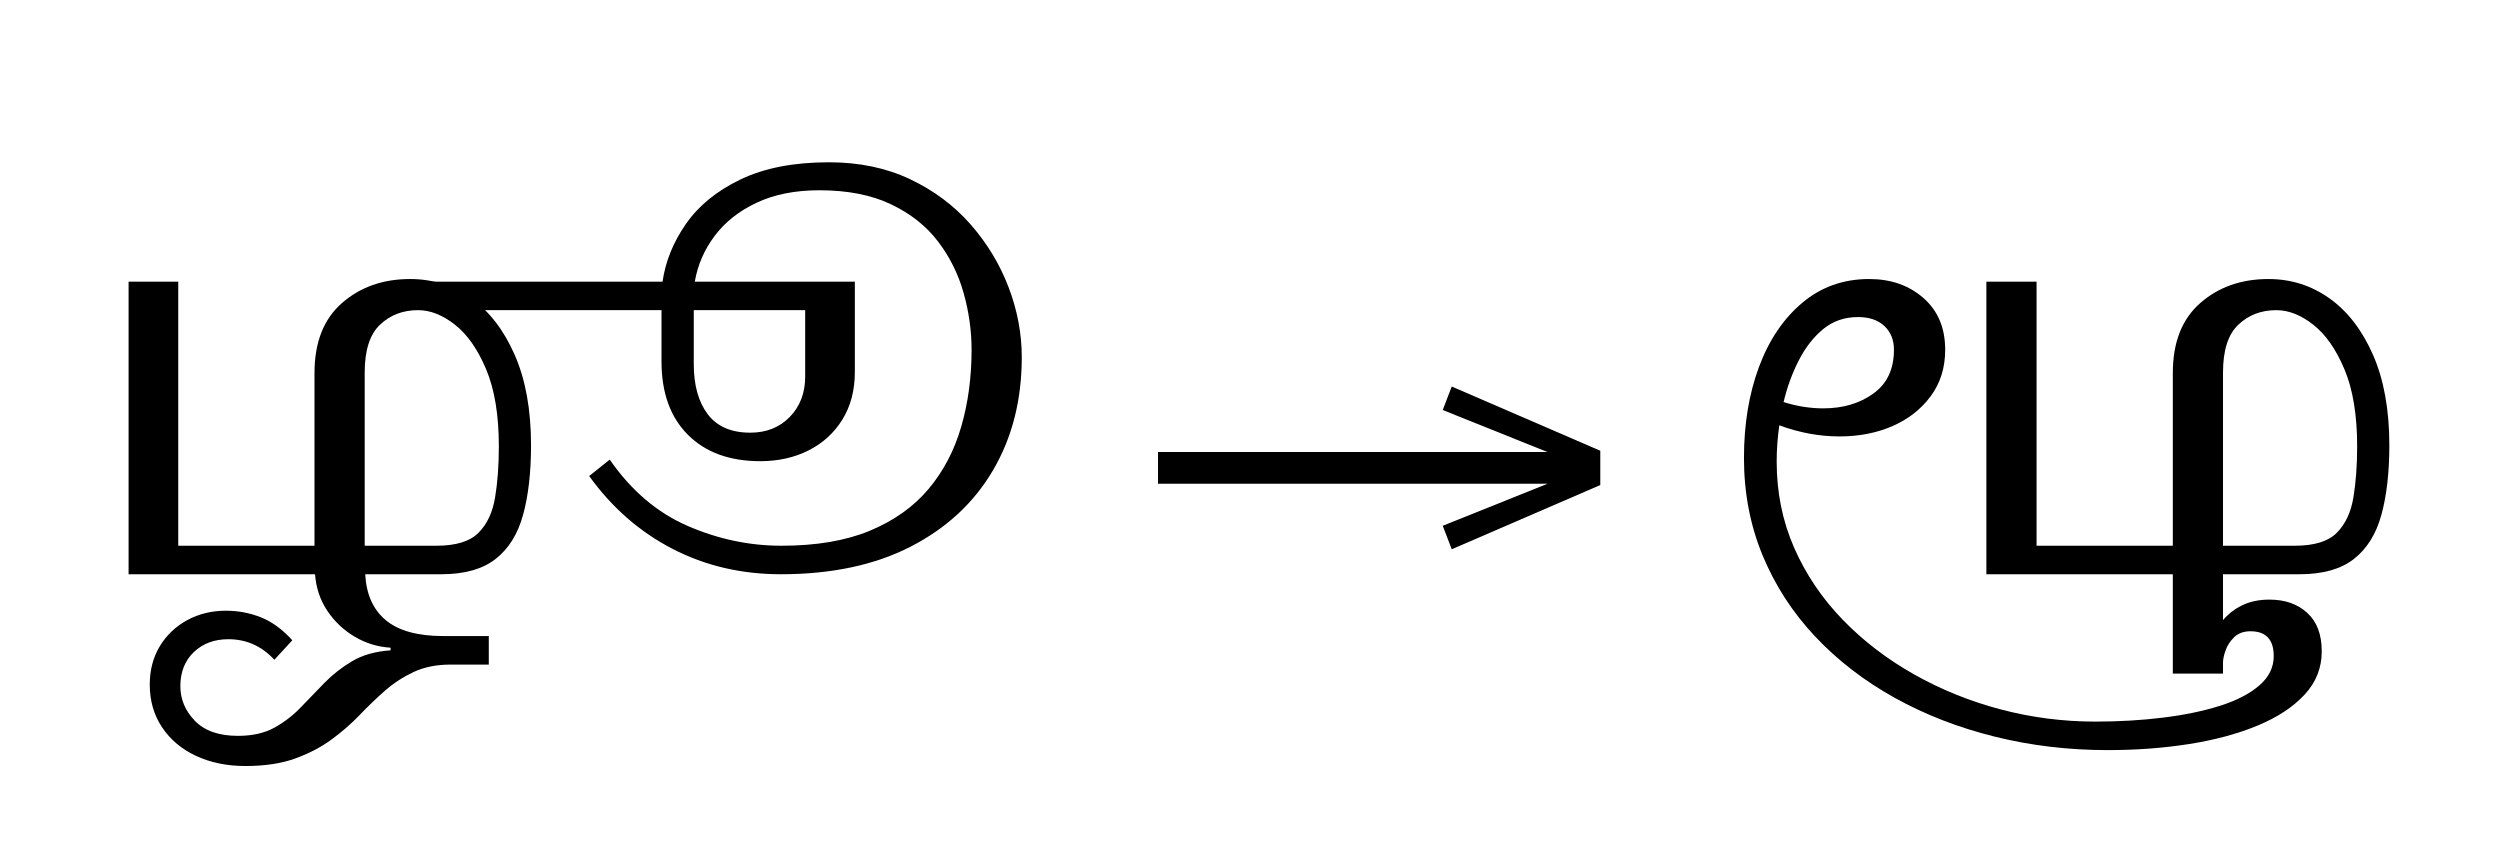 <?xml version="1.0" standalone="no"?>
<!DOCTYPE svg PUBLIC "-//W3C//DTD SVG 1.1//EN"
 "http://www.w3.org/Graphics/SVG/1.1/DTD/svg11.dtd">
<!-- Created with svg_stack (http://github.com/astraw/svg_stack) -->
<svg xmlns="http://www.w3.org/2000/svg" xmlns:sodipodi="http://sodipodi.sourceforge.net/DTD/sodipodi-0.dtd" xmlns:xlink="http://www.w3.org/1999/xlink" version="1.1" width="650.82" height="219.648">
  <defs><g>
<symbol overflow="visible" id="id0:glyph0-0">
<path style="stroke:none;" d="M 10.344 -0.547 L 10.344 -79.094 L 55.547 -79.094 L 55.547 -0.547 Z M 15.953 -6.156 L 49.938 -6.156 L 49.938 -73.484 L 15.953 -73.484 Z M 15.953 -6.156 "/>
</symbol>
<symbol overflow="visible" id="id0:glyph0-1">
<path style="stroke:none;" d="M 10.781 0 L 10.781 -60.938 L 21.125 -60.938 L 21.125 -5.938 L 49.5 -5.938 L 49.5 -41.906 C 49.5 -48.289 51.406 -53.148 55.219 -56.484 C 59.031 -59.816 63.758 -61.484 69.406 -61.484 C 74.102 -61.484 78.336 -60.145 82.109 -57.469 C 85.891 -54.789 88.914 -50.867 91.188 -45.703 C 93.457 -40.535 94.594 -34.25 94.594 -26.844 C 94.594 -21.195 94.039 -16.375 92.938 -12.375 C 91.844 -8.375 89.938 -5.312 87.219 -3.188 C 84.508 -1.062 80.738 0 75.906 0 L 60.062 0 C 60.281 4.176 61.707 7.363 64.344 9.562 C 66.988 11.77 70.988 12.875 76.344 12.875 L 85.797 12.875 L 85.797 18.812 L 77.875 18.812 C 74.945 18.812 72.379 19.32 70.172 20.344 C 67.973 21.375 65.973 22.676 64.172 24.25 C 62.379 25.832 60.602 27.539 58.844 29.375 C 57.082 31.207 55.117 32.91 52.953 34.484 C 50.797 36.055 48.285 37.359 45.422 38.391 C 42.566 39.422 39.125 39.938 35.094 39.938 C 31.281 39.938 27.867 39.238 24.859 37.844 C 21.848 36.445 19.484 34.461 17.766 31.891 C 16.047 29.328 15.188 26.359 15.188 22.984 C 15.188 19.984 15.879 17.328 17.266 15.016 C 18.66 12.703 20.566 10.883 22.984 9.562 C 25.41 8.25 28.086 7.594 31.016 7.594 C 33.586 7.594 36.023 8.051 38.328 8.969 C 40.641 9.883 42.82 11.477 44.875 13.75 L 41.141 17.812 C 38.504 14.957 35.312 13.531 31.562 13.531 C 28.633 13.531 26.234 14.426 24.359 16.219 C 22.492 18.02 21.562 20.383 21.562 23.312 C 21.562 26.031 22.566 28.43 24.578 30.516 C 26.598 32.609 29.586 33.656 33.547 33.656 C 36.555 33.656 39.086 33.086 41.141 31.953 C 43.191 30.816 45.023 29.406 46.641 27.719 C 48.254 26.031 49.906 24.32 51.594 22.594 C 53.281 20.875 55.203 19.375 57.359 18.094 C 59.523 16.812 62.188 16.062 65.344 15.844 L 65.344 15.297 C 62.695 15.141 60.219 14.383 57.906 13.031 C 55.602 11.676 53.695 9.879 52.188 7.641 C 50.688 5.41 49.828 2.863 49.609 0 Z M 59.953 -5.938 L 74.906 -5.938 C 78.938 -5.938 81.848 -6.832 83.641 -8.625 C 85.441 -10.426 86.598 -12.883 87.109 -16 C 87.629 -19.125 87.891 -22.664 87.891 -26.625 C 87.891 -33.145 87.008 -38.492 85.25 -42.672 C 83.488 -46.859 81.32 -49.957 78.75 -51.969 C 76.188 -53.988 73.625 -55 71.062 -55 C 67.906 -55 65.266 -53.988 63.141 -51.969 C 61.016 -49.957 59.953 -46.641 59.953 -42.016 Z M 59.953 -5.938 "/>
</symbol>
<symbol overflow="visible" id="id0:glyph0-2">
<path style="stroke:none;" d="M 44.984 0 C 36.773 0 29.258 -1.758 22.438 -5.281 C 15.613 -8.801 9.82 -13.859 5.062 -20.453 L 9.344 -23.875 C 13.82 -17.414 19.234 -12.812 25.578 -10.062 C 31.922 -7.312 38.426 -5.938 45.094 -5.938 C 52.352 -5.938 58.492 -6.977 63.516 -9.062 C 68.547 -11.156 72.617 -14.051 75.734 -17.75 C 78.848 -21.457 81.117 -25.785 82.547 -30.734 C 83.984 -35.691 84.703 -41.031 84.703 -46.75 C 84.703 -50.707 84.148 -54.645 83.047 -58.562 C 81.953 -62.488 80.176 -66.066 77.719 -69.297 C 75.258 -72.523 71.992 -75.109 67.922 -77.047 C 63.848 -78.992 58.879 -79.969 53.016 -79.969 C 47.961 -79.969 43.602 -79.102 39.938 -77.375 C 36.27 -75.656 33.352 -73.348 31.188 -70.453 C 29.02 -67.555 27.645 -64.383 27.062 -60.938 L 60.391 -60.938 L 60.391 -42.125 C 60.391 -38.312 59.523 -35.008 57.797 -32.219 C 56.078 -29.438 53.734 -27.297 50.766 -25.797 C 47.797 -24.297 44.441 -23.547 40.703 -23.547 C 34.316 -23.547 29.289 -25.379 25.625 -29.047 C 21.957 -32.711 20.125 -37.805 20.125 -44.328 L 20.125 -55 L -24.859 -55 L -29.156 -60.938 L 20.344 -60.938 C 20.938 -65.113 22.551 -69.109 25.188 -72.922 C 27.832 -76.742 31.629 -79.844 36.578 -82.219 C 41.523 -84.602 47.664 -85.797 55 -85.797 C 61.301 -85.797 66.926 -84.625 71.875 -82.281 C 76.832 -79.938 81.035 -76.801 84.484 -72.875 C 87.93 -68.945 90.57 -64.582 92.406 -59.781 C 94.238 -54.977 95.156 -50.117 95.156 -45.203 C 95.156 -36.336 93.172 -28.508 89.203 -21.719 C 85.242 -14.938 79.523 -9.617 72.047 -5.766 C 64.566 -1.922 55.547 0 44.984 0 Z M 26.844 -43.781 C 26.844 -39.383 27.812 -35.898 29.75 -33.328 C 31.695 -30.766 34.648 -29.484 38.609 -29.484 C 41.984 -29.484 44.734 -30.582 46.859 -32.781 C 48.984 -34.977 50.047 -37.766 50.047 -41.141 L 50.047 -55 L 26.844 -55 Z M 26.844 -43.781 "/>
</symbol>
</g>
<g>
<symbol overflow="visible" id="id1:glyph0-0">
<path style="stroke:none;" d="M 5.375 -96.688 L 69.828 -96.688 L 69.828 0 L 5.375 0 Z M 8.062 -2.688 L 67.141 -2.688 L 67.141 -94 L 8.062 -94 Z M 8.062 -2.688 "/>
</symbol>
<symbol overflow="visible" id="id1:glyph0-1">
<path style="stroke:none;" d="M 68.156 -13.75 L 66.281 -18.641 L 88.094 -27.391 L 6.984 -27.391 L 6.984 -34 L 88.094 -34 L 66.281 -42.75 L 68.156 -47.641 L 99.094 -34.266 L 99.094 -27.125 Z M 68.156 -13.75 "/>
</symbol>
</g>
<g>
<symbol overflow="visible" id="id2:glyph0-0">
<path style="stroke:none;" d="M 10.344 -0.547 L 10.344 -79.094 L 55.547 -79.094 L 55.547 -0.547 Z M 15.953 -6.156 L 49.938 -6.156 L 49.938 -73.484 L 15.953 -73.484 Z M 15.953 -6.156 "/>
</symbol>
<symbol overflow="visible" id="id2:glyph0-1">
<path style="stroke:none;" d="M 57.422 0 L 57.422 -60.938 L 67.875 -60.938 L 67.875 -5.938 L 96.25 -5.938 L 96.25 -41.906 C 96.25 -48.289 98.156 -53.148 101.969 -56.484 C 105.781 -59.816 110.508 -61.484 116.156 -61.484 C 120.852 -61.484 125.086 -60.145 128.859 -57.469 C 132.641 -54.789 135.664 -50.867 137.938 -45.703 C 140.207 -40.535 141.344 -34.25 141.344 -26.844 C 141.344 -21.195 140.789 -16.375 139.688 -12.375 C 138.594 -8.375 136.688 -5.312 133.969 -3.188 C 131.258 -1.062 127.488 0 122.656 0 L 106.703 0 L 106.703 9.562 C 107.797 8.25 109.148 7.207 110.766 6.438 C 112.379 5.664 114.25 5.281 116.375 5.281 C 119.602 5.281 122.223 6.195 124.234 8.031 C 126.254 9.863 127.266 12.539 127.266 16.062 C 127.266 19.508 126.07 22.516 123.688 25.078 C 121.312 27.648 118.051 29.797 113.906 31.516 C 109.758 33.234 105.008 34.516 99.656 35.359 C 94.301 36.203 88.656 36.625 82.719 36.625 C 74.508 36.625 66.645 35.688 59.125 33.812 C 51.602 31.945 44.672 29.254 38.328 25.734 C 31.984 22.211 26.461 17.957 21.766 12.969 C 17.078 7.988 13.43 2.363 10.828 -3.906 C 8.234 -10.176 6.938 -16.941 6.938 -24.203 C 6.938 -31.242 7.977 -37.566 10.062 -43.172 C 12.156 -48.785 15.16 -53.238 19.078 -56.531 C 23.004 -59.832 27.645 -61.484 33 -61.484 C 37.539 -61.484 41.316 -60.16 44.328 -57.516 C 47.336 -54.879 48.844 -51.289 48.844 -46.75 C 48.844 -43.008 47.832 -39.781 45.812 -37.062 C 43.801 -34.352 41.145 -32.281 37.844 -30.844 C 34.539 -29.414 30.875 -28.703 26.844 -28.703 C 22.656 -28.703 18.473 -29.473 14.297 -31.016 C 13.93 -28.453 13.75 -25.926 13.75 -23.438 C 13.75 -17.051 14.957 -11.086 17.375 -5.547 C 19.801 -0.016 23.156 4.969 27.438 9.406 C 31.727 13.844 36.695 17.656 42.344 20.844 C 47.988 24.031 54.02 26.469 60.438 28.156 C 66.852 29.844 73.398 30.688 80.078 30.688 C 85.066 30.688 89.781 30.41 94.219 29.859 C 98.656 29.316 102.613 28.492 106.094 27.391 C 109.57 26.285 112.301 24.867 114.281 23.141 C 116.27 21.422 117.266 19.391 117.266 17.047 C 117.266 13.598 115.648 11.875 112.422 11.875 C 111.023 11.875 109.906 12.273 109.062 13.078 C 108.219 13.891 107.613 14.805 107.25 15.828 C 106.883 16.859 106.703 17.707 106.703 18.375 L 106.703 20.688 L 96.25 20.688 L 96.25 0 Z M 106.703 -42.016 L 106.703 -5.938 L 121.656 -5.938 C 125.688 -5.938 128.598 -6.832 130.391 -8.625 C 132.191 -10.426 133.348 -12.883 133.859 -16 C 134.379 -19.125 134.641 -22.664 134.641 -26.625 C 134.641 -33.145 133.758 -38.492 132 -42.672 C 130.238 -46.859 128.07 -49.957 125.5 -51.969 C 122.938 -53.988 120.375 -55 117.812 -55 C 114.656 -55 112.016 -53.988 109.891 -51.969 C 107.766 -49.957 106.703 -46.641 106.703 -42.016 Z M 30.688 -53.562 C 27.906 -53.562 25.504 -52.738 23.484 -51.094 C 21.461 -49.445 19.754 -47.266 18.359 -44.547 C 16.973 -41.836 15.914 -38.941 15.188 -35.859 C 17.969 -34.984 20.719 -34.547 23.438 -34.547 C 27.539 -34.547 31.02 -35.57 33.875 -37.625 C 36.738 -39.676 38.172 -42.719 38.172 -46.75 C 38.172 -48.801 37.508 -50.445 36.188 -51.688 C 34.863 -52.938 33.031 -53.562 30.688 -53.562 Z M 30.688 -53.562 "/>
</symbol>
</g>
</defs>
  <g id="id0:id0" transform="matrix(1.25,0,0,1.25,0.0,0.0)"><g id="id0:surface1">
<g style="fill:rgb(0%,0%,0%);fill-opacity:1;">
  <use xlink:href="#id0:glyph0-1" x="16" y="119.594"/>
  <use xlink:href="#id0:glyph0-2" x="117.641" y="119.594"/>
</g>
</g>
</g>
  <g id="id1:id1" transform="matrix(1.25,0,0,1.25,292.734,9.121)"><g id="id1:surface1">
<g style="fill:rgb(0%,0%,0%);fill-opacity:1;">
  <use xlink:href="#id1:glyph0-1" x="0" y="120.844"/>
</g>
</g>
</g>
  <g id="id2:id2" transform="matrix(1.25,0,0,1.25,425.332,0.0)"><g id="id2:surface1">
<g style="fill:rgb(0%,0%,0%);fill-opacity:1;">
  <use xlink:href="#id2:glyph0-1" x="16" y="119.594"/>
</g>
</g>
</g>
</svg>
